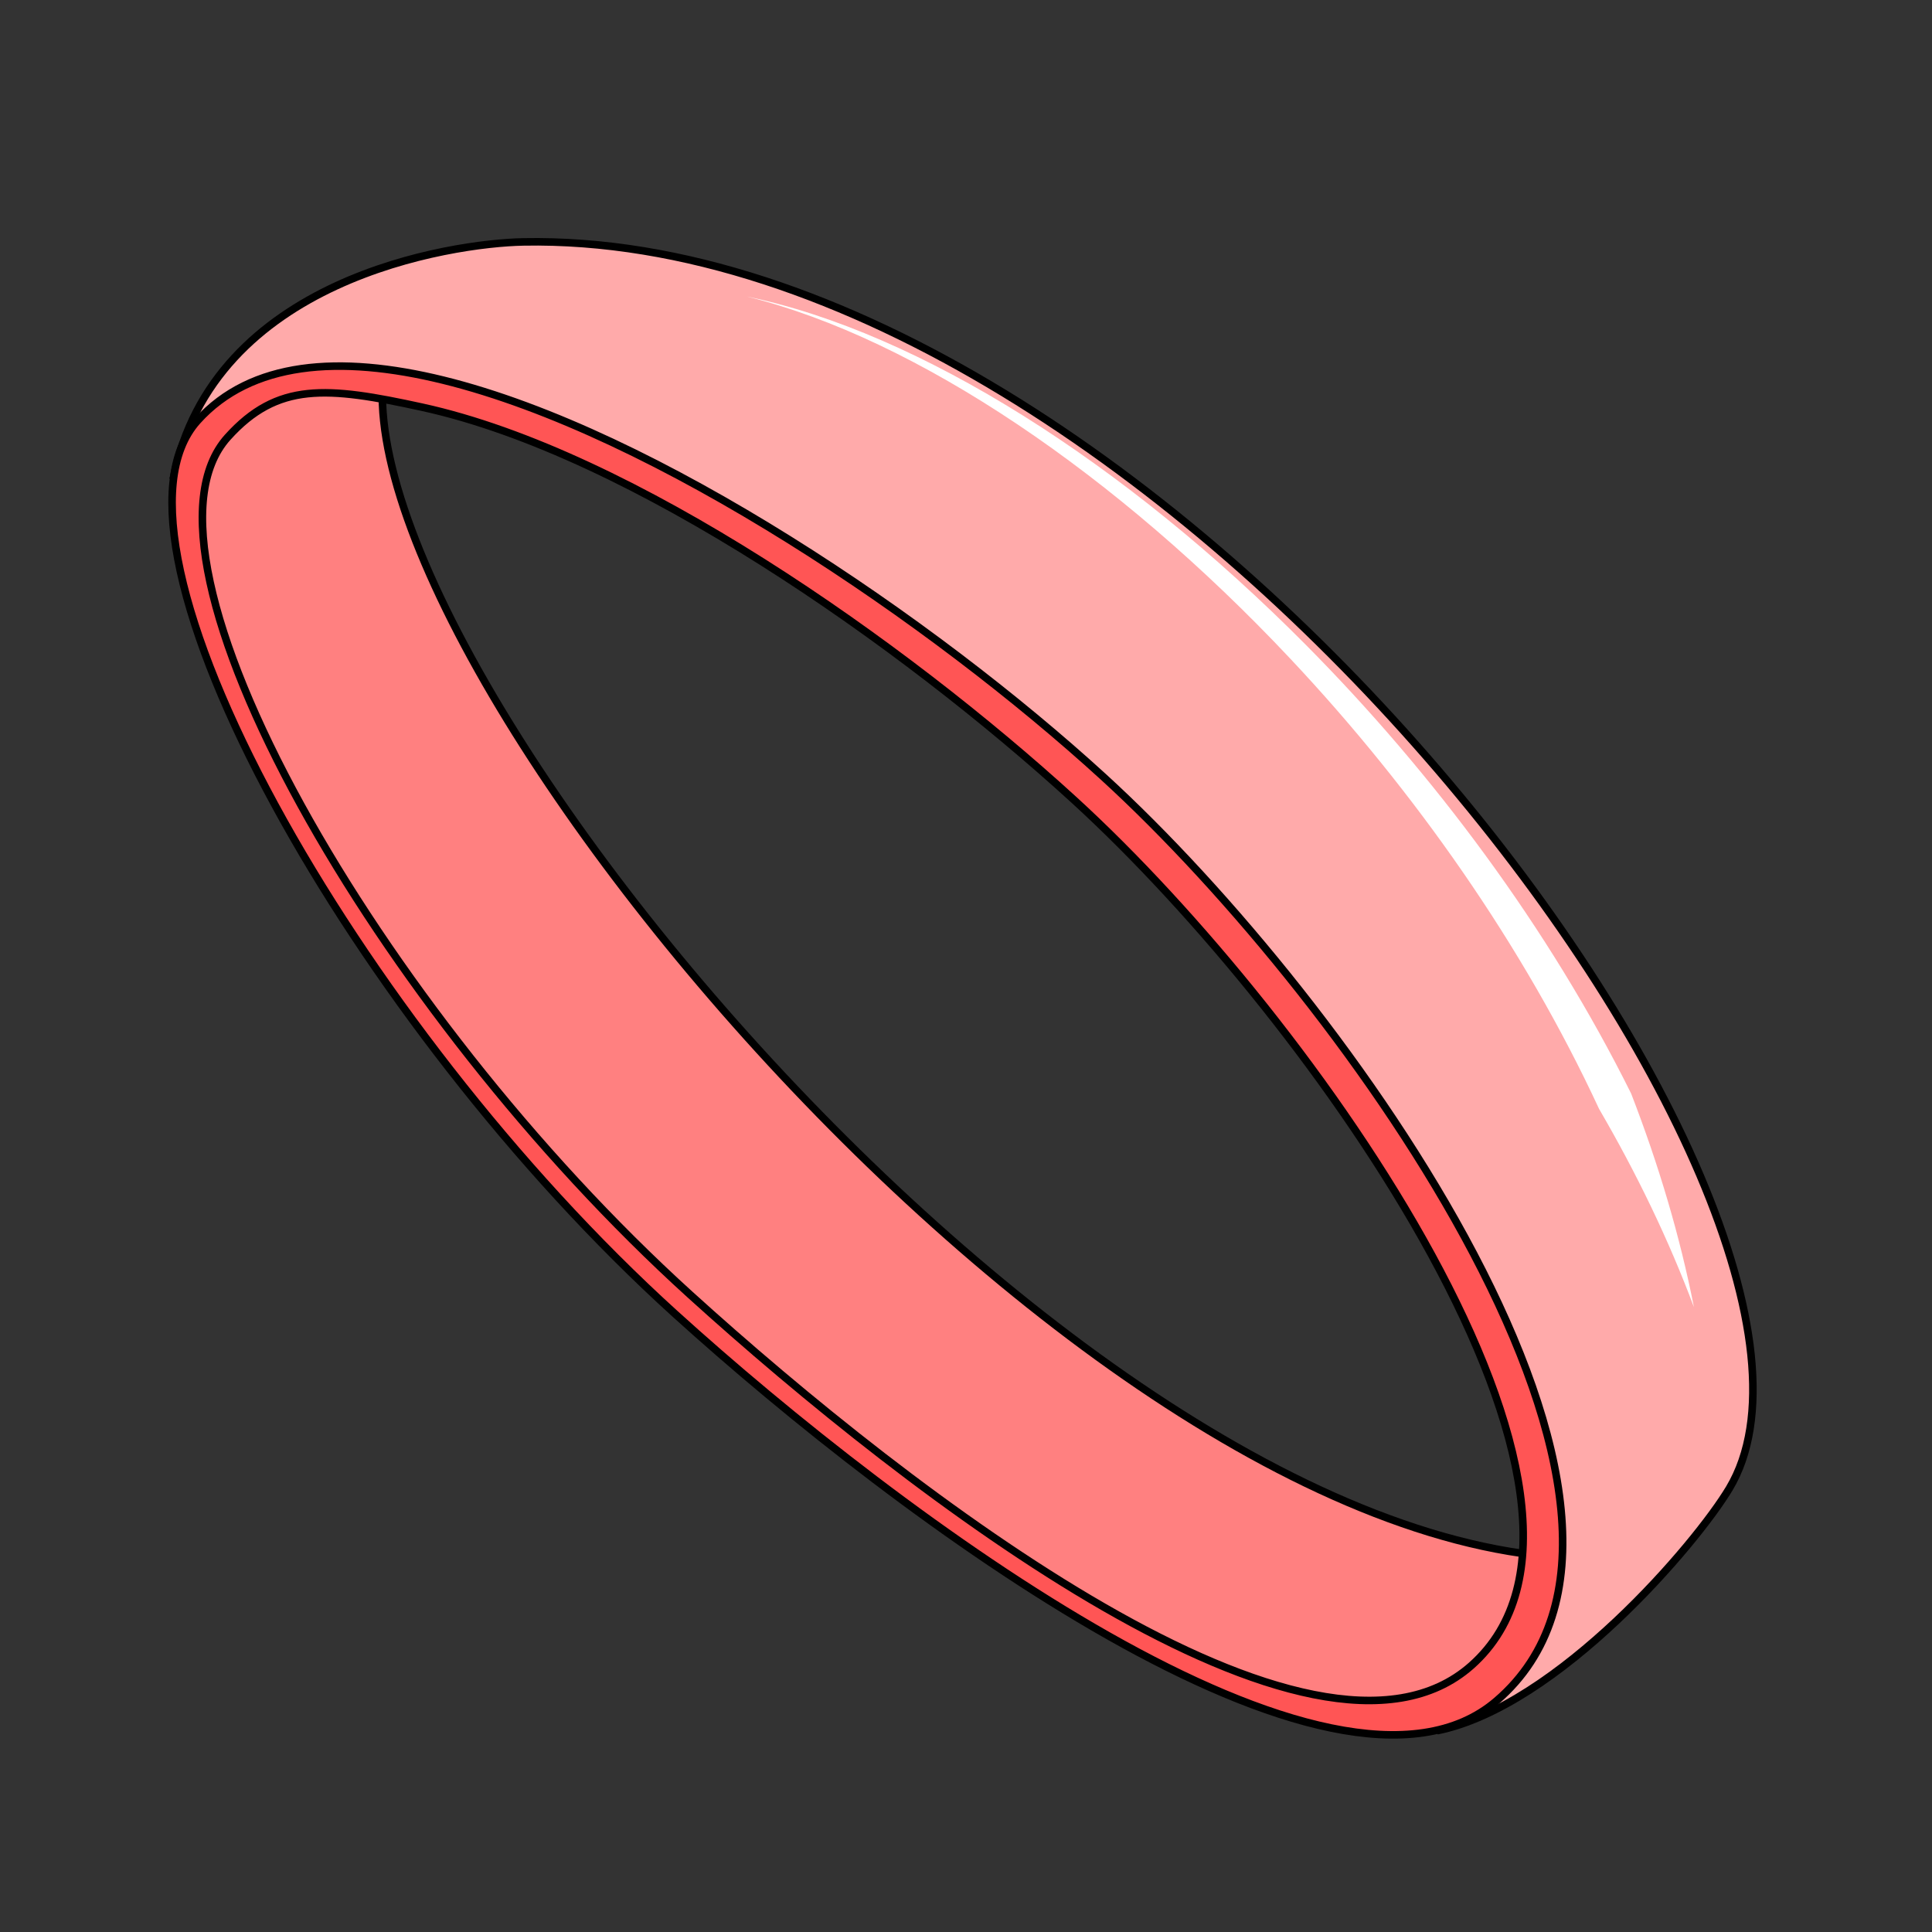 <?xml version="1.0" encoding="UTF-8" standalone="no"?>
<!-- Created with Inkscape (http://www.inkscape.org/) -->

<svg
   xmlns:dc="http://purl.org/dc/elements/1.1/"
   xmlns:cc="http://creativecommons.org/ns#"
   xmlns:rdf="http://www.w3.org/1999/02/22-rdf-syntax-ns#"
   xmlns:svg="http://www.w3.org/2000/svg"
   xmlns="http://www.w3.org/2000/svg"
   xmlns:sodipodi="http://sodipodi.sourceforge.net/DTD/sodipodi-0.dtd"
   xmlns:inkscape="http://www.inkscape.org/namespaces/inkscape"
   viewBox="0 0 256 256"
   id="svg4164"
   version="1.1"
   inkscape:version="0.91 r13725"
   sodipodi:docname="finger_ring.svg">
  <rect x="0" y="0" width="256" height="256" fill="#333333" stroke="none"/>
  <style
     id="style3">
    svg { cursor: default;}
  </style>
  <defs
     id="defs4166">
    <inkscape:path-effect
       effect="powerstroke"
       id="path-effect4242"
       is_visible="true"
       offset_points="0.224,-0.728"
       sort_points="true"
       interpolator_type="Linear"
       interpolator_beta="0.2"
       start_linecap_type="zerowidth"
       linejoin_type="round"
       miter_limit="4"
       end_linecap_type="zerowidth"
       cusp_linecap_type="round" />
    <inkscape:path-effect
       effect="powerstroke"
       id="path-effect4238"
       is_visible="true"
       offset_points="0.145,2.355"
       sort_points="true"
       interpolator_type="Linear"
       interpolator_beta="0.2"
       start_linecap_type="zerowidth"
       linejoin_type="round"
       miter_limit="4"
       end_linecap_type="zerowidth"
       cusp_linecap_type="round" />
    <inkscape:path-effect
       effect="powerstroke"
       id="path-effect4255"
       is_visible="true"
       offset_points="0.089,0.398"
       sort_points="true"
       interpolator_type="Linear"
       interpolator_beta="0.2"
       start_linecap_type="zerowidth"
       linejoin_type="round"
       miter_limit="4"
       end_linecap_type="zerowidth"
       cusp_linecap_type="round" />
    <inkscape:path-effect
       effect="powerstroke"
       id="path-effect4203"
       is_visible="true"
       offset_points="0.813,-1.287"
       sort_points="true"
       interpolator_type="Linear"
       interpolator_beta="0.2"
       start_linecap_type="zerowidth"
       linejoin_type="round"
       miter_limit="4"
       end_linecap_type="zerowidth"
       cusp_linecap_type="round" />
    <inkscape:path-effect
       effect="powerstroke"
       id="path-effect4199"
       is_visible="true"
       offset_points="0.283,1.16"
       sort_points="true"
       interpolator_type="Linear"
       interpolator_beta="0.2"
       start_linecap_type="zerowidth"
       linejoin_type="round"
       miter_limit="4"
       end_linecap_type="zerowidth"
       cusp_linecap_type="round" />
    <marker
       inkscape:stockid="Arrow1Lstart"
       orient="auto"
       refY="0.0"
       refX="0.0"
       id="Arrow1Lstart"
       style="overflow:visible"
       inkscape:isstock="true">
      <path
         id="path4233"
         d="M 0.0,0.0 L 5.0,-5.0 L -12.5,0.0 L 5.0,5.0 L 0.0,0.0 z "
         style="fill-rule:evenodd;stroke:#000000;stroke-width:1pt;stroke-opacity:1;fill:#000000;fill-opacity:1"
         transform="scale(0.8) translate(12.5,0)" />
    </marker>
    <inkscape:path-effect
       effect="powerstroke"
       id="path-effect4203-4"
       is_visible="true"
       offset_points="0.454,-0.954"
       sort_points="true"
       interpolator_type="Linear"
       interpolator_beta="0.2"
       start_linecap_type="zerowidth"
       linejoin_type="round"
       miter_limit="4"
       end_linecap_type="zerowidth"
       cusp_linecap_type="round" />
    <inkscape:path-effect
       effect="powerstroke"
       id="path-effect4199-7"
       is_visible="true"
       offset_points="0.882,1.192"
       sort_points="true"
       interpolator_type="Linear"
       interpolator_beta="0.2"
       start_linecap_type="zerowidth"
       linejoin_type="round"
       miter_limit="4"
       end_linecap_type="zerowidth"
       cusp_linecap_type="round" />
  </defs>
  <sodipodi:namedview
     id="base"
     pagecolor="#ffffff"
     bordercolor="#666666"
     borderopacity="1.0"
     inkscape:pageopacity="0.0"
     inkscape:pageshadow="2"
     inkscape:zoom="4"
     inkscape:cx="154.51704"
     inkscape:cy="99.331722"
     inkscape:document-units="px"
     inkscape:current-layer="layer1"
     showgrid="false"
     units="px"
     inkscape:window-width="2560"
     inkscape:window-height="1388"
     inkscape:window-x="-8"
     inkscape:window-y="-8"
     inkscape:window-maximized="1" />
  <g
     inkscape:groupmode="layer"
     id="layer2"
     inkscape:label="Layer 2"
     style="display:inline" />
  <g
     inkscape:label="Layer 1"
     inkscape:groupmode="layer"
     id="layer1"
     transform="translate(0,-796.362)"
     style="display:inline">
    <path
       style="fill:#ff8080;fill-rule:evenodd;stroke:#000000;stroke-width:1px;stroke-linecap:butt;stroke-linejoin:miter;stroke-opacity:1"
       d="m 51.677,842.032 c -12.695,36.223 96.32,168.489 165.045,160.465 l -22.816,21.544 c -7.389,1.934 -14.533,1.425 -22.751,-1.006 C 149.217,1016.546 124.815,999.685 102.355,980.923 87.49,968.506 73.317,954.488 61.044,939.186 47.919,922.821 36.953,904.968 29.209,885.345 c -3.791,-9.606 -5.425,-15.502 -4.619,-28.226 3.875,-6.9 21.785,-14.505 27.086,-15.087 z"
       id="path4222"
       inkscape:connector-curvature="0"
       sodipodi:nodetypes="cccsssscc" />
    <path
       style="fill:#ffaaaa;fill-rule:evenodd;stroke:#000000;stroke-width:1px;stroke-linecap:butt;stroke-linejoin:miter;stroke-opacity:1"
       d="m 22.955,859.791 c 5.215,-26.432 36.802,-31.193 46.387,-31.376 84.228,-1.61 181.703,128.511 159.804,165.166 -4.378,7.328 -22.684,28.866 -38.736,32.114 C 252.693,974.783 54.527,798.207 22.955,859.791 Z"
       id="path4220"
       inkscape:connector-curvature="0"
       sodipodi:nodetypes="csscc" />
    <path
       style="fill:#ff5555;fill-rule:evenodd;stroke:#000000;stroke-width:1px;stroke-linecap:butt;stroke-linejoin:miter;stroke-opacity:1"
       d="M 58.723,846.732 C 44.961,843.348 33.232,844.272 26.172,852.112 11.469,868.436 47.13,932.07 89.413,970.421 119.135,997.379 176.722,1040.285 198.313,1021.722 226.927,997.123 178.944,929.218 146.204,899.301 123.603,878.648 86.901,853.66 58.723,846.732 Z m -2.784,3.586 c 27.847,6.093 63.694,31.312 86.359,52.023 32.085,29.319 76.801,93.327 52.664,114.718 C 174.078,1035.567 120.555,994.315 91.427,967.896 49.989,930.312 15.762,870.297 30.17,854.298 c 6.59,-7.317 13.11,-6.751 25.768,-3.981 z"
       id="path4216"
       inkscape:connector-curvature="0"
       sodipodi:nodetypes="ssssssssssss" />
    <path
       style="fill:#ffffff;fill-rule:evenodd;stroke:none;stroke-width:1px;stroke-linecap:butt;stroke-linejoin:miter;stroke-opacity:1"
       d="m 224.454,969.565 c -1.855,-9.427 -4.684,-18.915 -8.322,-28.305 -10.874,-21.889 -26.177,-42.402 -43.126,-59.478 -23.925,-24.104 -51.183,-41.412 -74.047,-46.131 22.564,5.594 49.087,23.599 72.065,48.046 16.311,17.353 30.814,37.93 40.862,59.602 4.943,8.48 9.206,17.28 12.568,26.265 z"
       id="path4236"
       inkscape:path-effect="#path-effect4238"
       inkscape:original-d="M 224.45425,969.56549 C 206.51388,906.26771 144.3892,845.96713 98.95894,835.65133"
       inkscape:connector-curvature="0"
       sodipodi:nodetypes="cc" />
  </g>
</svg>
